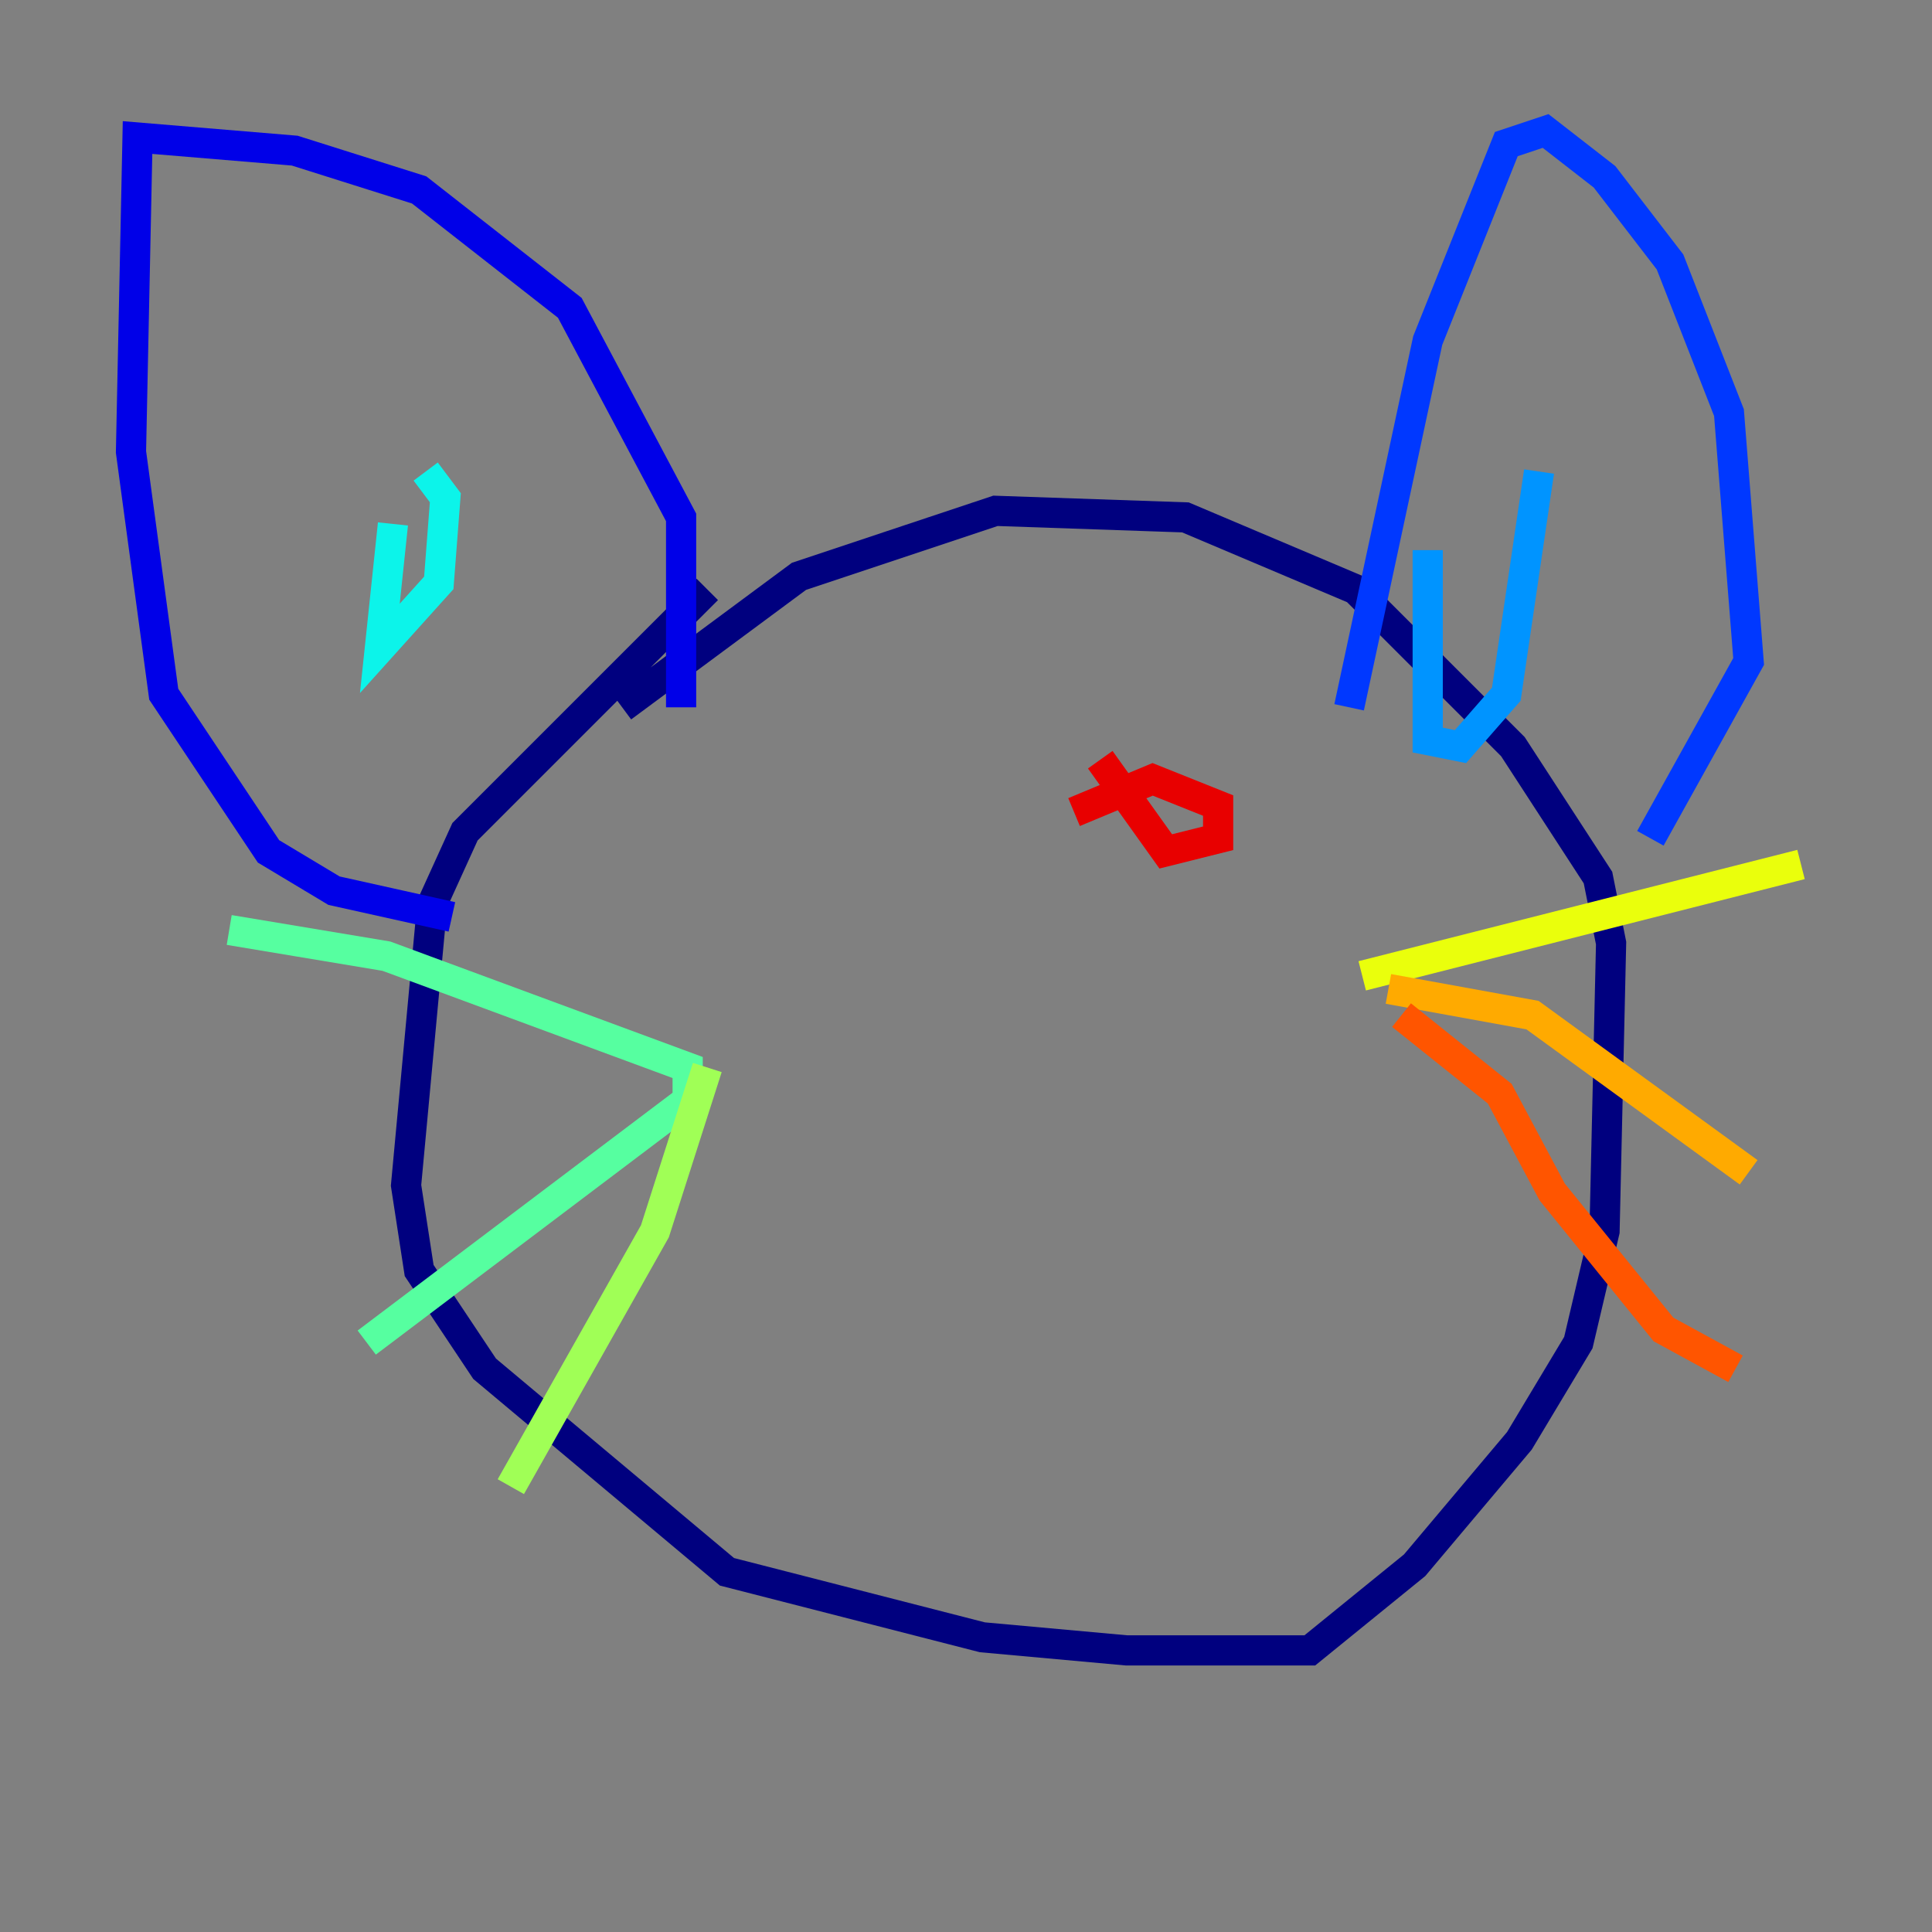 <?xml version="1.0" encoding="utf-8" ?>
<svg baseProfile="tiny" height="128" version="1.2" viewBox="0,0,128,128" width="128" xmlns="http://www.w3.org/2000/svg" xmlns:ev="http://www.w3.org/2001/xml-events" xmlns:xlink="http://www.w3.org/1999/xlink"><rect x="0" y="0" width="128" height="128" fill="#808080" stroke="none"/><defs /><polyline fill="none" points="46.861,39.051 30.807,55.105 28.637,59.878 26.902,78.536 27.77,84.176 32.108,90.685 48.163,104.136 65.085,108.475 74.63,109.342 86.78,109.342 93.722,103.702 100.664,95.458 104.57,88.949 106.305,81.573 106.739,62.481 105.871,58.142 100.231,49.464 89.817,39.051 78.536,34.278 65.953,33.844 52.936,38.183 41.22,46.861" stroke="#00007f" stroke-width="2" /><polyline fill="none" points="45.125,46.861 45.125,34.278 37.749,20.393 27.77,12.583 19.525,9.98 9.112,9.112 8.678,29.939 10.848,45.993 17.79,56.407 22.129,59.01 29.939,60.746" stroke="#0000e8" stroke-width="2" /><polyline fill="none" points="89.383,46.861 94.59,22.563 99.797,9.546 102.4,8.678 106.305,11.715 110.644,17.356 114.549,27.336 115.851,43.824 109.342,55.539" stroke="#0038ff" stroke-width="2" /><polyline fill="none" points="94.59,36.447 94.59,49.031 96.759,49.464 99.797,45.993 101.966,31.241" stroke="#0094ff" stroke-width="2" /><polyline fill="none" points="26.034,34.712 25.166,42.956 29.071,38.617 29.505,32.976 28.203,31.241" stroke="#0cf4ea" stroke-width="2" /><polyline fill="none" points="15.186,61.614 25.6,63.349 45.559,70.725 45.559,72.895 24.298,88.949" stroke="#56ffa0" stroke-width="2" /><polyline fill="none" points="46.861,70.725 43.39,81.573 33.844,98.495" stroke="#a0ff56" stroke-width="2" /><polyline fill="none" points="90.251,64.651 119.322,57.275" stroke="#eaff0c" stroke-width="2" /><polyline fill="none" points="91.986,65.519 101.532,67.254 115.851,77.668" stroke="#ffaa00" stroke-width="2" /><polyline fill="none" points="92.854,67.254 99.363,72.461 102.834,78.969 110.21,88.081 114.983,90.685" stroke="#ff5500" stroke-width="2" /><polyline fill="none" points="72.895,50.332 77.234,56.407 80.705,55.539 80.705,53.37 76.366,51.634 71.159,53.803" stroke="#e80000" stroke-width="2" /><polyline fill="none" points="50.332,53.37 50.332,53.37" stroke="#7f0000" stroke-width="2" /></svg>